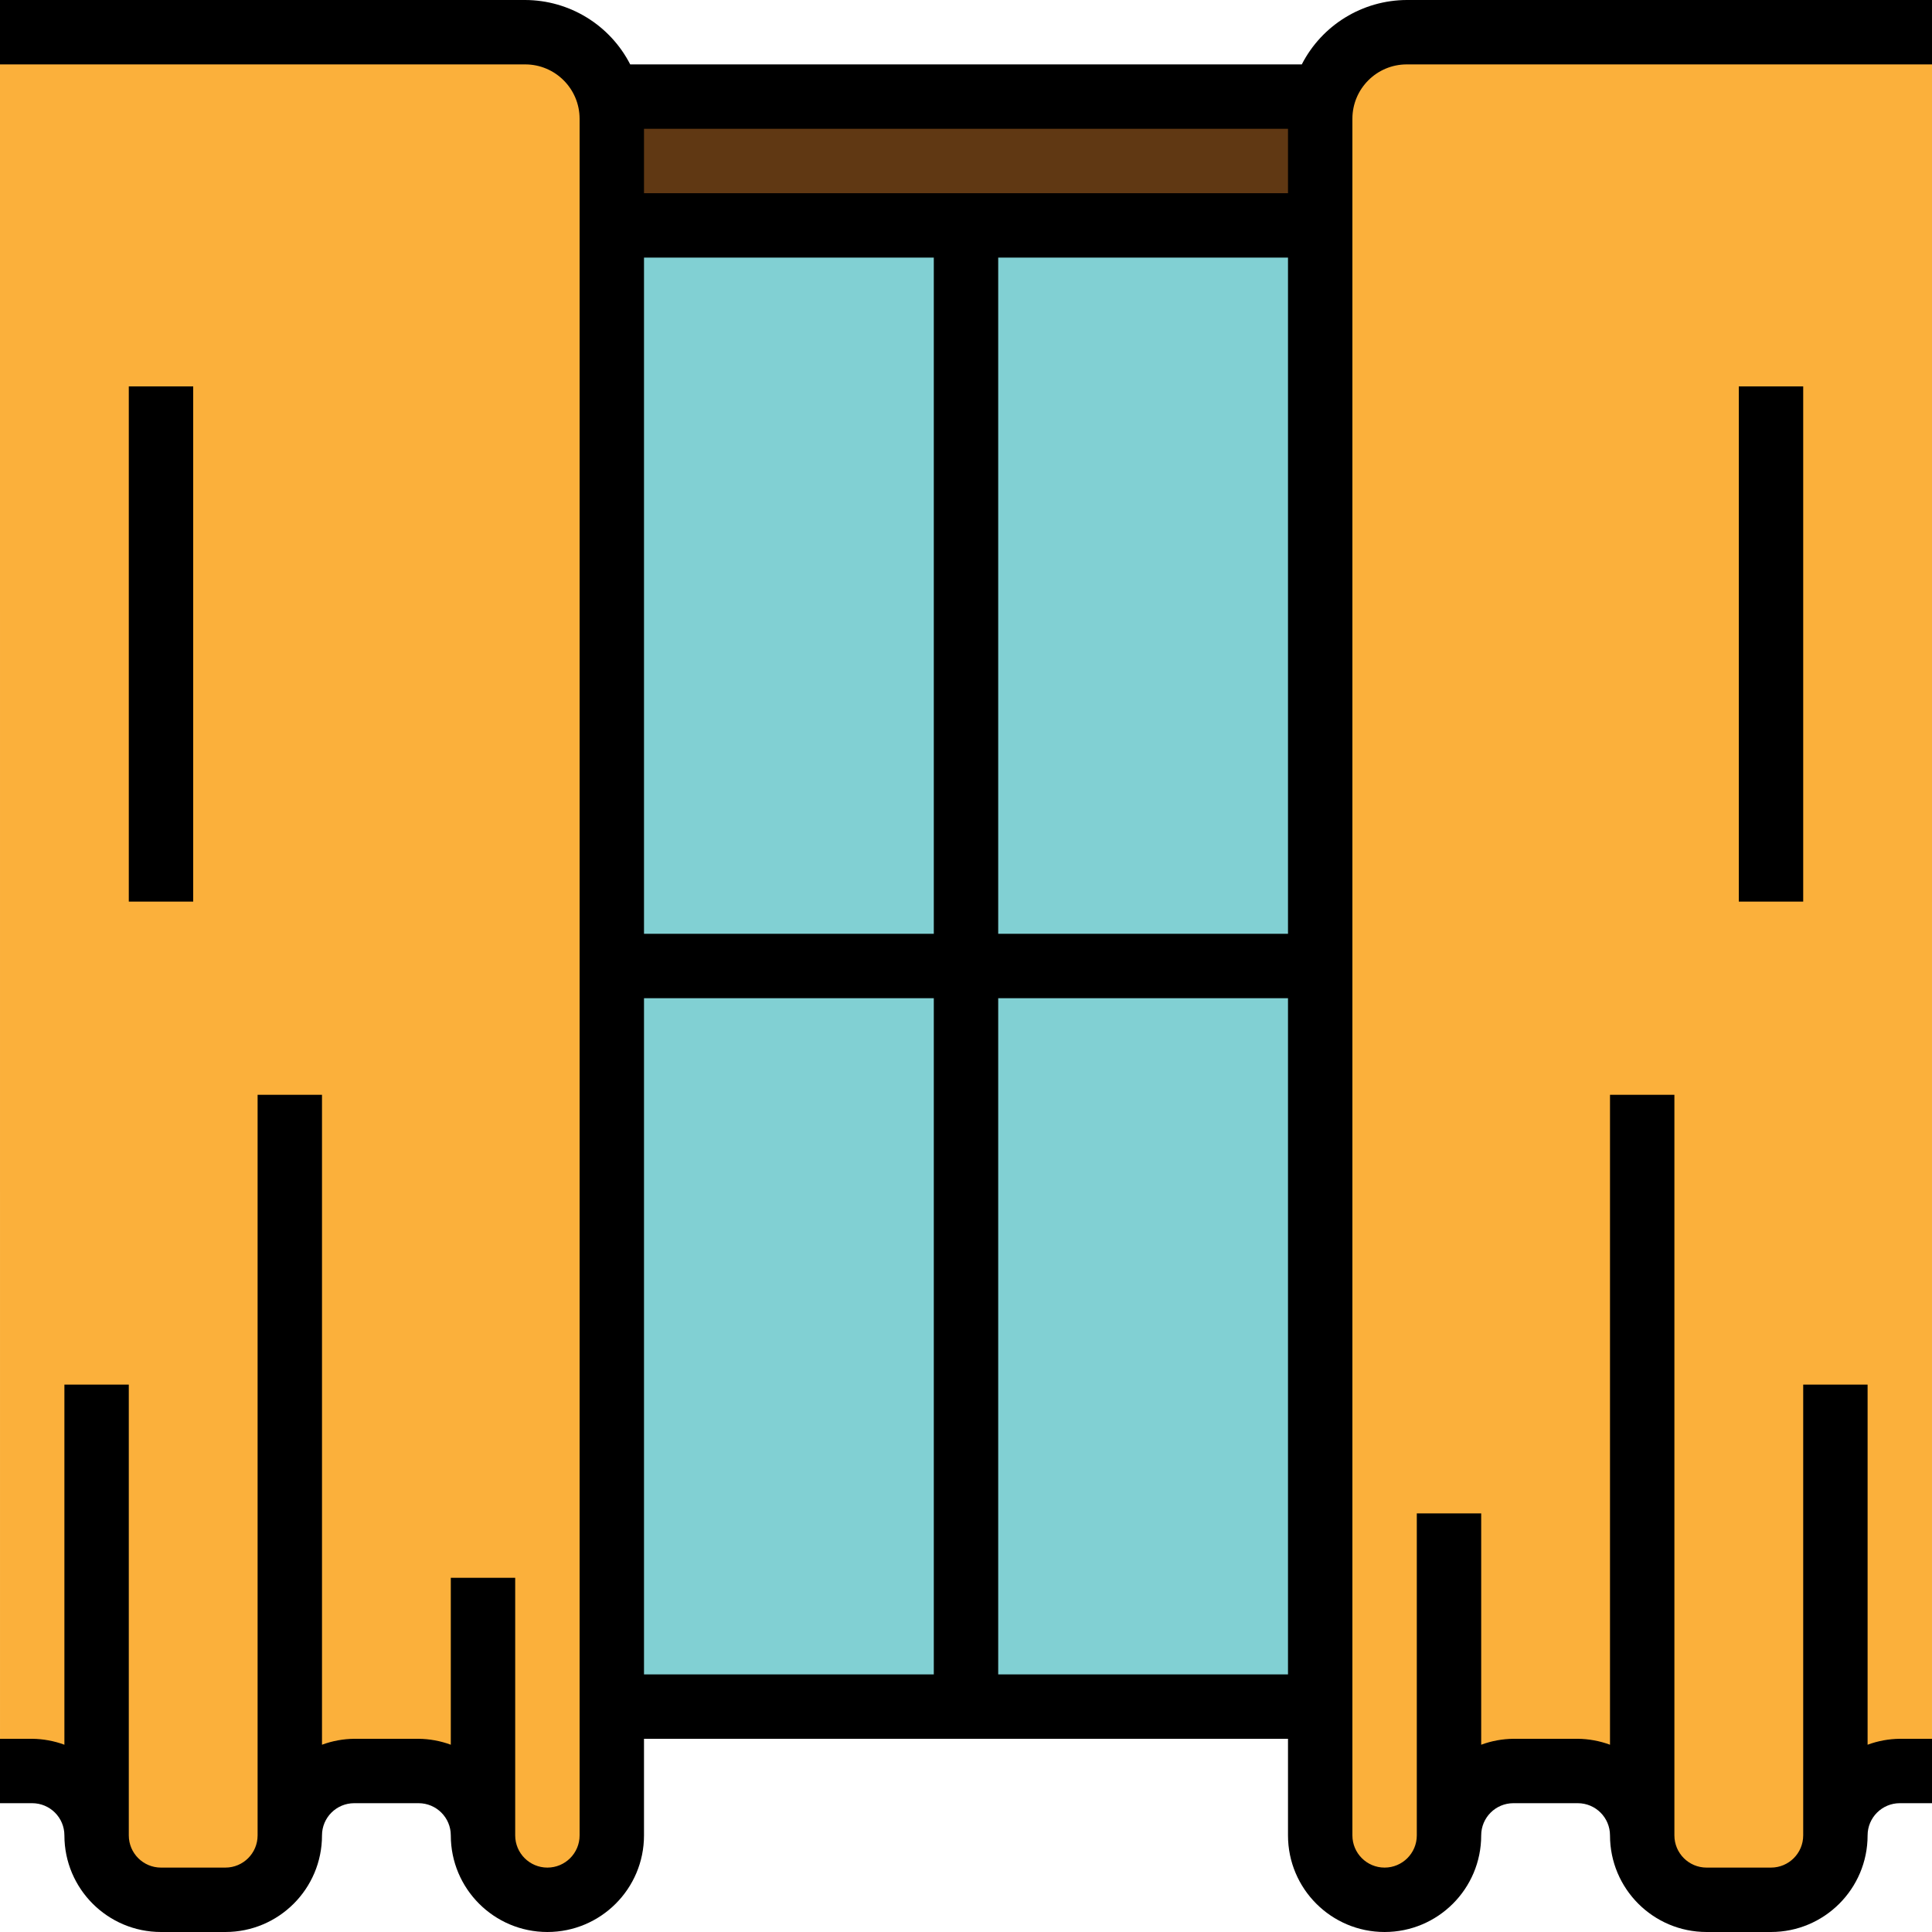 <svg height="480pt" viewBox="0 0 480 480" width="480pt" xmlns="http://www.w3.org/2000/svg"><path d="m480 8h-130.504c-11.871 0-21.496 9.625-21.496 21.496v426.504c0 8.836 7.164 16 16 16s16-7.164 16-16 7.164-16 16-16h16c8.836 0 16 7.164 16 16s7.164 16 16 16h16c8.836 0 16-7.164 16-16s7.164-16 16-16h8" fill="#fbb03b"/><path d="m0 8h130.496c11.879-.004 21.508 9.625 21.504 21.504v426.496c0 8.836-7.164 16-16 16s-16-7.164-16-16-7.164-16-16-16h-16c-8.836 0-16 7.164-16 16s-7.164 16-16 16h-16c-8.836 0-16-7.164-16-16s-7.164-16-16-16h-8" fill="#fbb03b"/><path d="m152 56h176v368h-176zm0 0" fill="#81d0d3"/><path d="m152 24h176v32h-176zm0 0" fill="#603813"/><path d="m32 96h16v128h-16zm0 0"/><path d="m323.426 16h-166.852c-5.016-9.789-15.078-15.961-26.078-16h-130.496v16h130.496c7.453.008 13.496 6.051 13.504 13.504v426.496c0 4.418-3.582 8-8 8s-8-3.582-8-8v-64h-16v41.473c-2.562-.949-5.27-1.445-8-1.473h-16c-2.73.027-5.438.523-8 1.473v-161.473h-16v184c0 4.418-3.582 8-8 8h-16c-4.418 0-8-3.582-8-8v-112h-16v89.473c-2.562-.949-5.27-1.445-8-1.473h-8v16h8c4.418 0 8 3.582 8 8 0 13.254 10.746 24 24 24h16c13.254 0 24-10.746 24-24 0-4.418 3.582-8 8-8h16c4.418 0 8 3.582 8 8 0 13.254 10.746 24 24 24s24-10.746 24-24v-24h160v24c0 13.254 10.746 24 24 24s24-10.746 24-24c0-4.418 3.582-8 8-8h16c4.418 0 8 3.582 8 8 0 13.254 10.746 24 24 24h16c13.254 0 24-10.746 24-24 0-4.418 3.582-8 8-8h8v-16h-8c-2.73.027-5.438.523-8 1.473v-89.473h-16v112c0 4.418-3.582 8-8 8h-16c-4.418 0-8-3.582-8-8v-184h-16v161.473c-2.562-.949-5.27-1.445-8-1.473h-16c-2.73.027-5.438.523-8 1.473v-57.473h-16v80c0 4.418-3.582 8-8 8s-8-3.582-8-8v-426.496c.004-7.453 6.043-13.496 13.496-13.504h130.504v-16h-130.504c-10.996.043-21.055 6.215-26.07 16zm-163.426 48h72v168h-72zm0 184h72v168h-72zm88 168v-168h72v168zm72-184h-72v-168h72zm-160-184v-16h160v16zm0 0"/><path d="m432 96h16v128h-16zm0 0"/></svg>
